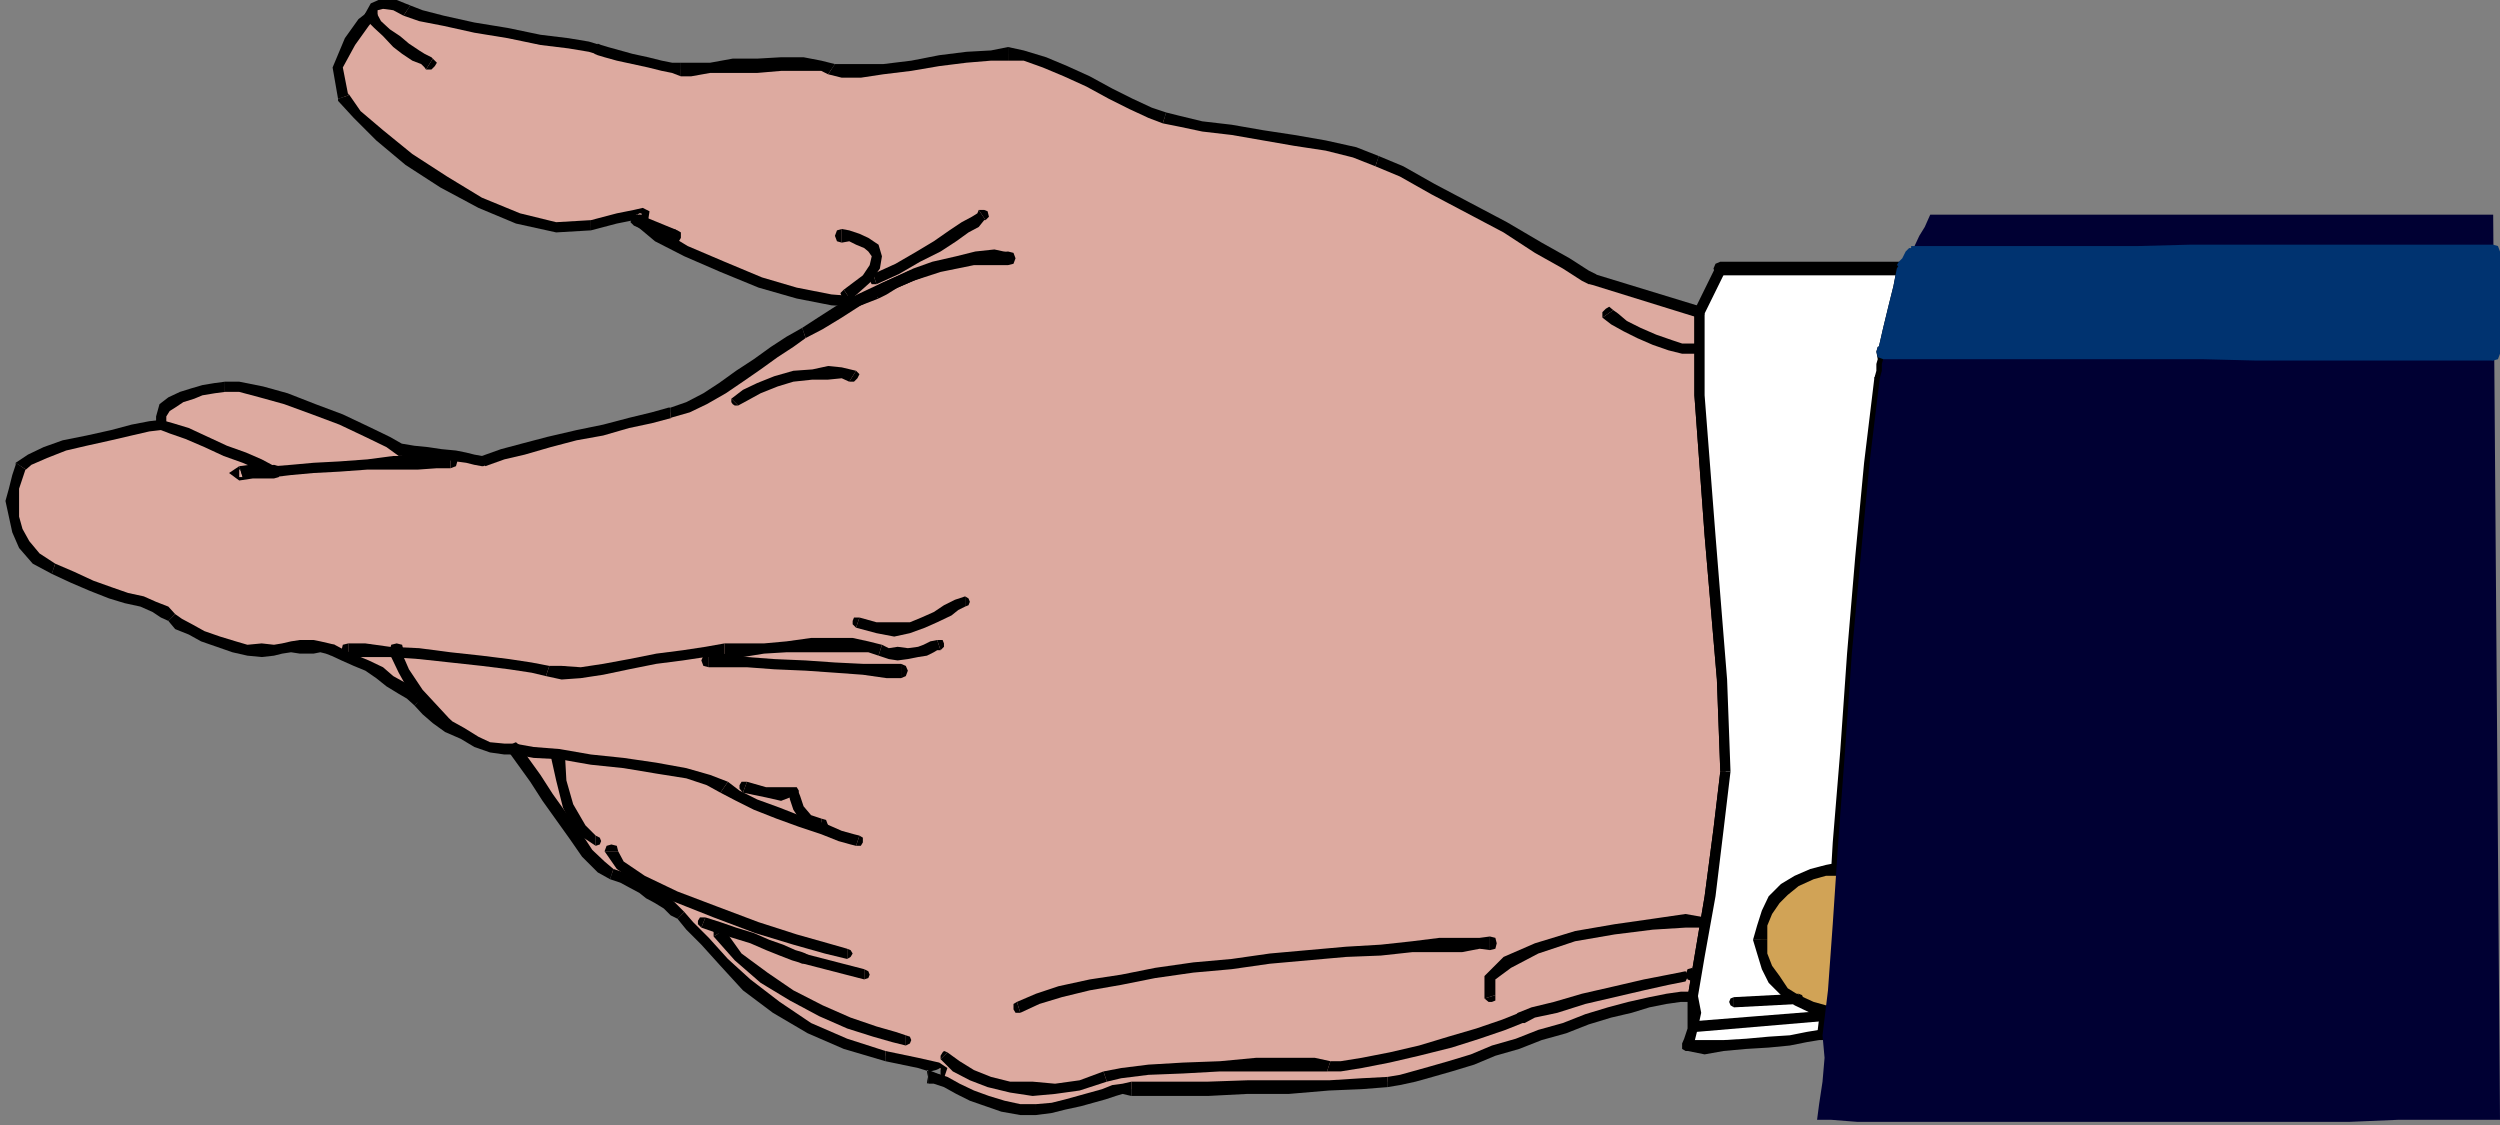 <?xml version="1.0" encoding="UTF-8" standalone="no"?>
<svg
   xmlns:ooo="http://xml.openoffice.org/svg/export"
   xmlns:dc="http://purl.org/dc/elements/1.1/"
   xmlns:cc="http://creativecommons.org/ns#"
   xmlns:rdf="http://www.w3.org/1999/02/22-rdf-syntax-ns#"
   xmlns:svg="http://www.w3.org/2000/svg"
   xmlns="http://www.w3.org/2000/svg"
   xmlns:sodipodi="http://sodipodi.sourceforge.net/DTD/sodipodi-0.dtd"
   xmlns:inkscape="http://www.inkscape.org/namespaces/inkscape"
   version="1.2"
   width="36.68mm"
   height="16.51mm"
   viewBox="0 0 3668 1651"
   preserveAspectRatio="xMidYMid"
   xml:space="preserve"
   id="svg351"
   sodipodi:docname="handrcve.svg"
   style="fill-rule:evenodd;stroke-width:28.222;stroke-linejoin:round"
   inkscape:version="0.92.5 (2060ec1f9f, 2020-04-08)"><rect x="0" y="0" width="3668" height="1651" fill="#808080" stroke="none"/><sodipodi:namedview
   pagecolor="#ffffff"
   bordercolor="#666666"
   borderopacity="1"
   objecttolerance="10"
   gridtolerance="10"
   guidetolerance="10"
   inkscape:pageopacity="0"
   inkscape:pageshadow="2"
   inkscape:window-width="664"
   inkscape:window-height="487"
   id="namedview353"
   showgrid="false"
   inkscape:zoom="0.2102413"
   inkscape:cx="69.316536"
   inkscape:cy="31.181101"
   inkscape:window-x="0"
   inkscape:window-y="0"
   inkscape:window-maximized="0"
   inkscape:current-layer="svg351" />
 <defs
   class="ClipPathGroup"
   id="defs8">
  <clipPath
   id="presentation_clip_path"
   clipPathUnits="userSpaceOnUse">
   <rect
   x="0"
   y="0"
   width="21000"
   height="29700"
   id="rect2" />
  </clipPath>
  <clipPath
   id="presentation_clip_path_shrink"
   clipPathUnits="userSpaceOnUse">
   <rect
   x="21"
   y="29"
   width="20958"
   height="29641"
   id="rect5" />
  </clipPath>
 </defs>
 <defs
   class="TextShapeIndex"
   id="defs12">
  <g
   ooo:slide="id1"
   ooo:id-list="id3"
   id="g10" />
 </defs>
 <defs
   class="EmbeddedBulletChars"
   id="defs44">
  <g
   id="bullet-char-template-57356"
   transform="matrix(4.8828125e-4,0,0,-4.8828125e-4,0,0)">
   <path
   d="M 580,1141 1163,571 580,0 -4,571 Z"
   id="path14"
   inkscape:connector-curvature="0" />
  </g>
  <g
   id="bullet-char-template-57354"
   transform="matrix(4.8828125e-4,0,0,-4.8828125e-4,0,0)">
   <path
   d="M 8,1128 H 1137 V 0 H 8 Z"
   id="path17"
   inkscape:connector-curvature="0" />
  </g>
  <g
   id="bullet-char-template-10146"
   transform="matrix(4.8828125e-4,0,0,-4.8828125e-4,0,0)">
   <path
   d="M 174,0 602,739 174,1481 1456,739 Z M 1358,739 309,1346 659,739 Z"
   id="path20"
   inkscape:connector-curvature="0" />
  </g>
  <g
   id="bullet-char-template-10132"
   transform="matrix(4.8828125e-4,0,0,-4.8828125e-4,0,0)">
   <path
   d="M 2015,739 1276,0 H 717 l 543,543 H 174 v 393 h 1086 l -543,545 h 557 z"
   id="path23"
   inkscape:connector-curvature="0" />
  </g>
  <g
   id="bullet-char-template-10007"
   transform="matrix(4.8828125e-4,0,0,-4.8828125e-4,0,0)">
   <path
   d="m 0,-2 c -7,16 -16,29 -25,39 l 381,530 c -94,256 -141,385 -141,387 0,25 13,38 40,38 9,0 21,-2 34,-5 21,4 42,12 65,25 l 27,-13 111,-251 280,301 64,-25 24,25 c 21,-10 41,-24 62,-43 C 886,937 835,863 770,784 769,783 710,716 594,584 L 774,223 c 0,-27 -21,-55 -63,-84 l 16,-20 C 717,90 699,76 672,76 641,76 570,178 457,381 L 164,-76 c -22,-34 -53,-51 -92,-51 -42,0 -63,17 -64,51 -7,9 -10,24 -10,44 0,9 1,19 2,30 z"
   id="path26"
   inkscape:connector-curvature="0" />
  </g>
  <g
   id="bullet-char-template-10004"
   transform="matrix(4.8828125e-4,0,0,-4.8828125e-4,0,0)">
   <path
   d="M 285,-33 C 182,-33 111,30 74,156 52,228 41,333 41,471 c 0,78 14,145 41,201 34,71 87,106 158,106 53,0 88,-31 106,-94 l 23,-176 c 8,-64 28,-97 59,-98 l 735,706 c 11,11 33,17 66,17 42,0 63,-15 63,-46 V 965 c 0,-36 -10,-64 -30,-84 L 442,47 C 390,-6 338,-33 285,-33 Z"
   id="path29"
   inkscape:connector-curvature="0" />
  </g>
  <g
   id="bullet-char-template-9679"
   transform="matrix(4.8828125e-4,0,0,-4.8828125e-4,0,0)">
   <path
   d="M 813,0 C 632,0 489,54 383,161 276,268 223,411 223,592 c 0,181 53,324 160,431 106,107 249,161 430,161 179,0 323,-54 432,-161 108,-107 162,-251 162,-431 0,-180 -54,-324 -162,-431 C 1136,54 992,0 813,0 Z"
   id="path32"
   inkscape:connector-curvature="0" />
  </g>
  <g
   id="bullet-char-template-8226"
   transform="matrix(4.8828125e-4,0,0,-4.8828125e-4,0,0)">
   <path
   d="m 346,457 c -73,0 -137,26 -191,78 -54,51 -81,114 -81,188 0,73 27,136 81,188 54,52 118,78 191,78 73,0 134,-26 185,-79 51,-51 77,-114 77,-187 0,-75 -25,-137 -76,-188 -50,-52 -112,-78 -186,-78 z"
   id="path35"
   inkscape:connector-curvature="0" />
  </g>
  <g
   id="bullet-char-template-8211"
   transform="matrix(4.8828125e-4,0,0,-4.8828125e-4,0,0)">
   <path
   d="M -4,459 H 1135 V 606 H -4 Z"
   id="path38"
   inkscape:connector-curvature="0" />
  </g>
  <g
   id="bullet-char-template-61548"
   transform="matrix(4.8828125e-4,0,0,-4.8828125e-4,0,0)">
   <path
   d="m 173,740 c 0,163 58,303 173,419 116,115 255,173 419,173 163,0 302,-58 418,-173 116,-116 174,-256 174,-419 0,-163 -58,-303 -174,-418 C 1067,206 928,148 765,148 601,148 462,206 346,322 231,437 173,577 173,740 Z"
   id="path41"
   inkscape:connector-curvature="0" />
  </g>
 </defs>
 <g
   id="g49"
   transform="translate(-8666,-14024)">
  <g
   id="id2"
   class="Master_Slide">
   <g
   id="bg-id2"
   class="Background" />
   <g
   id="bo-id2"
   class="BackgroundObjects" />
  </g>
 </g>
 <g
   class="SlideGroup"
   id="g349"
   transform="translate(-8666,-14024)">
  <g
   id="g347">
   <g
   id="container-id1">
    <g
   id="id1"
   class="Slide"
   clip-path="url(#presentation_clip_path)">
     <g
   class="Page"
   id="g343">
      <g
   class="Graphic"
   id="g341">
       <g
   id="id3">
        <rect
   class="BoundingBox"
   x="8666"
   y="14024"
   width="3668"
   height="1651"
   id="rect51"
   style="fill:none;stroke:none" />
        <defs
   id="defs56">
         <clipPath
   id="clip_path_1"
   clipPathUnits="userSpaceOnUse">
          <path
   d="m 8666,14024 h 3667 v 1650 H 8666 Z"
   id="path53"
   inkscape:connector-curvature="0" />
         </clipPath>
        </defs>
        <g
   clip-path="url(#clip_path_1)"
   id="g338">
         <path
   d="m 11149,15487 h -17 l -21,2 -25,5 -28,8 -31,8 -33,10 -33,13 -35,10 -33,12 -36,11 -30,12 -33,11 -28,7 -26,8 -20,5 -18,2 -38,3 -48,2 -59,3 h -61 l -58,3 h -51 -38 -23 -13 l -13,2 -15,5 -18,5 -17,5 -21,5 -20,6 -23,2 h -23 l -25,-5 -23,-8 -23,-7 -20,-10 -18,-11 -15,-5 -11,-2 h -2 5 l 10,-3 8,-2 2,-3 -10,-5 -28,-8 -48,-10 -59,-18 -53,-22 -48,-31 -43,-33 -33,-33 -28,-31 -23,-23 -13,-15 -10,-7 -10,-11 -13,-7 -13,-8 -12,-8 -16,-7 -12,-8 -16,-5 -15,-10 -20,-20 -18,-26 -20,-28 -21,-28 -18,-28 -17,-25 -13,-18 h -15 l -21,-3 -20,-7 -20,-13 -21,-10 -17,-13 -16,-13 -12,-10 -11,-10 -12,-10 -18,-10 -15,-13 -18,-10 -18,-8 -18,-7 -15,-8 -8,-3 -10,-2 h -10 -10 -10 -13 l -13,2 -12,3 h -18 -21 l -20,-5 -23,-8 -23,-7 -17,-11 -18,-7 -10,-10 -11,-8 -15,-8 -18,-7 -22,-5 -23,-8 -28,-10 -28,-13 -28,-13 -26,-15 -17,-20 -11,-21 -5,-20 -2,-23 2,-18 5,-17 6,-16 12,-10 23,-10 28,-10 33,-8 36,-7 30,-8 26,-5 17,-3 v -12 l 5,-13 11,-8 15,-7 15,-6 15,-5 18,-2 15,-3 h 21 l 33,8 35,10 41,15 41,16 38,17 30,16 21,12 h 18 l 20,3 20,3 21,2 15,3 12,2 11,3 h 2 l 28,-10 31,-8 38,-10 40,-10 39,-8 38,-10 33,-8 28,-8 25,-7 26,-13 25,-15 25,-18 26,-18 25,-18 23,-15 20,-13 23,-12 28,-18 31,-18 35,-18 41,-18 43,-12 49,-10 50,-3 -20,-3 h -28 l -28,8 -33,8 -28,10 -28,13 -18,10 -12,7 -26,11 -38,-3 -51,-10 -53,-15 -56,-23 -53,-23 -41,-23 -31,-23 56,23 h -5 l -10,-3 -18,-7 -23,-13 h 3 l 5,-2 3,-3 2,-3 h -5 -13 l -25,6 -38,10 -51,2 -56,-12 -56,-23 -53,-31 -51,-33 -43,-36 -33,-30 -21,-26 -7,-43 17,-38 21,-28 10,-10 5,-13 13,-5 18,3 17,7 21,8 33,8 45,10 49,7 48,11 41,5 30,5 10,2 6,3 10,2 17,5 21,5 23,6 20,5 15,2 13,3 h 15 l 28,-3 33,-2 h 36 l 35,-3 h 33 l 26,3 15,5 15,2 h 28 l 33,-2 41,-5 41,-8 40,-5 36,-3 25,-2 23,2 31,11 30,12 33,16 33,17 31,16 28,12 20,8 23,5 33,8 43,5 46,7 46,8 46,8 43,10 33,13 35,15 46,25 54,28 53,28 48,31 41,23 28,17 10,6 158,48 v 122 l 15,206 18,211 5,135 -10,84 -13,99 -15,89 z"
   id="path58"
   inkscape:connector-curvature="0"
   style="fill:#ddaaa0;stroke:none" />
         <path
   d="m 10702,15619 v 0 l 18,-3 23,-5 25,-7 28,-8 33,-10 31,-13 35,-10 33,-13 36,-10 33,-13 33,-10 30,-7 26,-8 25,-5 21,-3 h 17 v -15 h -17 l -21,3 -25,5 -31,7 -30,8 -33,10 -33,13 -36,10 -33,13 -35,10 -31,13 -33,10 -28,8 -25,7 -18,5 -18,3 v 0 z"
   id="path60"
   inkscape:connector-curvature="0"
   style="fill:#000000;stroke:none" />
         <path
   d="m 10326,15632 v 0 h 23 38 51 l 58,-3 h 61 l 59,-5 48,-2 38,-3 v -15 l -38,2 -48,3 h -59 -61 l -58,2 h -51 -38 -23 v 0 z"
   id="path62"
   inkscape:connector-curvature="0"
   style="fill:#000000;stroke:none" />
         <path
   d="m 10186,15660 v 0 l 23,-3 20,-5 23,-5 18,-5 18,-5 15,-5 10,-3 13,3 v -21 l -13,3 -15,2 -15,6 -18,5 -18,5 -18,5 -20,5 -23,2 v 0 z"
   id="path64"
   inkscape:connector-curvature="0"
   style="fill:#000000;stroke:none" />
         <path
   d="m 10028,15614 v 0 h 8 l 15,5 18,10 20,10 23,8 23,8 28,5 h 23 v -16 h -23 l -23,-5 -23,-7 -22,-8 -21,-10 -18,-10 -15,-5 -13,-5 v 0 z"
   id="path66"
   inkscape:connector-curvature="0"
   style="fill:#000000;stroke:none" />
         <path
   d="m 9965,15581 v 0 l 48,10 26,8 7,2 v -10 l -7,3 -8,2 -5,-2 2,20 v -20 l -2,20 5,-3 13,-2 7,-3 5,-15 -12,-8 -31,-7 -48,-10 v 0 z"
   id="path68"
   inkscape:connector-curvature="0"
   style="fill:#000000;stroke:none" />
         <path
   d="m 9660,15372 v 0 l 13,16 22,22 28,31 33,36 44,33 51,30 53,23 61,18 v -15 l -56,-18 -53,-23 -46,-31 -43,-33 -33,-30 -28,-31 -23,-23 -13,-15 v 0 z"
   id="path70"
   inkscape:connector-curvature="0"
   style="fill:#000000;stroke:none" />
         <path
   d="m 9561,15314 v 0 l 15,5 13,7 15,8 10,8 13,7 13,8 10,10 10,5 10,-10 -10,-10 -10,-10 -13,-8 -13,-8 -15,-7 -15,-8 -13,-7 -15,-5 v 0 z"
   id="path72"
   inkscape:connector-curvature="0"
   style="fill:#000000;stroke:none" />
         <path
   d="m 9423,15131 -10,-3 13,18 18,25 18,28 20,28 20,28 18,26 23,23 18,10 5,-15 -13,-11 -18,-17 -17,-26 -21,-28 -20,-28 -18,-28 -18,-25 -12,-18 -11,-3 11,3 -6,-5 -5,2 -5,5 v 8 z"
   id="path74"
   inkscape:connector-curvature="0"
   style="fill:#000000;stroke:none" />
         <path
   d="m 9274,15059 v 0 l 12,13 15,13 18,13 23,10 20,12 23,8 21,3 h 17 l -5,-16 h -12 l -21,-2 -17,-8 -21,-13 -18,-10 -17,-12 -16,-13 -12,-8 v 0 z"
   id="path76"
   inkscape:connector-curvature="0"
   style="fill:#000000;stroke:none" />
         <path
   d="m 9152,14986 v 0 l 15,7 18,8 17,7 16,11 15,12 18,11 12,7 11,10 10,-10 -10,-10 -13,-13 -18,-10 -15,-13 -21,-10 -17,-7 -18,-8 -15,-8 v 0 0 h -8 l -3,5 v 6 z"
   id="path78"
   inkscape:connector-curvature="0"
   style="fill:#000000;stroke:none" />
         <path
   d="m 9068,14986 v 0 l 12,-3 13,-2 13,2 h 10 10 l 10,-2 8,2 8,3 5,-16 -8,-2 -13,-3 -10,-2 h -10 -10 l -13,2 -13,3 -12,2 v 0 z"
   id="path80"
   inkscape:connector-curvature="0"
   style="fill:#000000;stroke:none" />
         <path
   d="m 8913,14935 v 0 l 10,12 20,8 18,10 23,8 23,8 22,5 21,2 18,-2 v -16 l -18,-2 -21,2 -17,-5 -23,-7 -23,-8 -18,-10 -15,-8 -10,-7 v 0 z"
   id="path82"
   inkscape:connector-curvature="0"
   style="fill:#000000;stroke:none" />
         <path
   d="m 8742,14866 v 0 l 28,13 28,12 28,11 23,7 23,5 18,8 12,8 11,5 10,-10 -10,-11 -18,-7 -18,-8 -23,-5 -23,-8 -28,-10 -28,-13 -28,-12 v 0 z"
   id="path84"
   inkscape:connector-curvature="0"
   style="fill:#000000;stroke:none" />
         <path
   d="m 8689,14703 v 3 l -5,15 -5,20 -5,18 5,23 5,23 10,23 20,23 28,15 5,-15 -23,-15 -15,-18 -10,-18 -5,-18 v -23 -18 l 5,-15 5,-15 v 2 z"
   id="path86"
   inkscape:connector-curvature="0"
   style="fill:#000000;stroke:none" />
         <path
   d="m 8895,14647 7,-7 -17,2 -26,5 -30,8 -36,8 -35,7 -28,10 -23,11 -18,12 15,10 8,-7 23,-10 28,-11 30,-7 36,-8 30,-7 26,-6 17,-2 8,-8 -8,8 5,-3 3,-5 -3,-5 -5,-2 z"
   id="path88"
   inkscape:connector-curvature="0"
   style="fill:#000000;stroke:none" />
         <path
   d="m 8996,14584 v 0 l -15,2 -18,3 -17,5 -16,5 -17,8 -13,10 -5,18 v 12 h 15 v -12 l 5,-8 8,-5 12,-8 16,-5 12,-5 18,-3 15,-2 v 0 z"
   id="path90"
   inkscape:connector-curvature="0"
   style="fill:#000000;stroke:none" />
         <path
   d="m 9256,14675 5,3 -23,-13 -31,-15 -38,-18 -40,-15 -41,-16 -36,-10 -35,-7 h -21 v 15 h 21 l 30,8 36,10 41,15 40,15 38,18 31,15 18,13 5,3 -5,-3 h 7 l 5,-5 3,-5 -5,-5 z"
   id="path92"
   inkscape:connector-curvature="0"
   style="fill:#000000;stroke:none" />
         <path
   d="m 9373,14693 h 2 -2 l -11,-2 -12,-3 -15,-3 -21,-2 -20,-3 -20,-2 -18,-3 v 21 l 18,-3 20,3 20,2 21,3 15,2 12,3 11,2 h 2 3 -3 l 5,-2 3,-5 -3,-5 -5,-3 z"
   id="path94"
   inkscape:connector-curvature="0"
   style="fill:#000000;stroke:none" />
         <path
   d="m 9650,14622 h -3 l -25,7 -33,8 -38,10 -39,8 -43,10 -38,10 -30,8 -28,10 5,15 28,-10 30,-7 38,-11 38,-10 39,-7 38,-11 33,-7 30,-8 h -2 z"
   id="path96"
   inkscape:connector-curvature="0"
   style="fill:#000000;stroke:none" />
         <path
   d="m 9843,14505 v 0 l -23,13 -23,15 -25,18 -26,17 -25,18 -23,15 -25,13 -23,8 v 15 l 28,-8 25,-12 28,-16 25,-17 26,-18 25,-18 23,-15 18,-13 v 0 z"
   id="path98"
   inkscape:connector-curvature="0"
   style="fill:#000000;stroke:none" />
         <path
   d="m 10143,14411 2,-18 -50,5 -49,10 -45,13 -41,18 -36,17 -33,18 -28,18 -20,13 5,15 25,-13 28,-17 28,-18 36,-18 41,-18 40,-13 49,-10 h 50 l 3,-18 -3,18 8,-2 3,-8 -3,-8 -8,-2 z"
   id="path100"
   inkscape:connector-curvature="0"
   style="fill:#000000;stroke:none" />
         <path
   d="m 9955,14462 v 0 l 12,-6 16,-10 28,-12 28,-11 30,-7 28,-8 28,3 h 18 l 5,-16 -23,-5 -28,3 -28,7 -35,8 -28,10 -28,13 -21,10 -12,10 v 0 z"
   id="path102"
   inkscape:connector-curvature="0"
   style="fill:#000000;stroke:none" />
         <path
   d="m 9604,14339 -8,13 31,26 43,22 53,23 56,23 56,16 51,10 38,2 31,-12 -10,-11 -21,8 -38,-3 -51,-10 -51,-15 -55,-23 -54,-23 -38,-23 -30,-20 -8,13 8,-13 -6,-3 -2,3 -3,5 v 5 z"
   id="path104"
   inkscape:connector-curvature="0"
   style="fill:#000000;stroke:none" />
         <path
   d="m 9657,14380 3,-18 -56,-23 -5,16 56,23 2,-18 -2,18 h 7 l 3,-5 v -8 l -5,-3 z"
   id="path106"
   inkscape:connector-curvature="0"
   style="fill:#000000;stroke:none" />
         <path
   d="m 9599,14339 -3,16 26,12 18,8 12,3 5,2 v -20 l -5,2 -7,-2 -18,-8 -20,-13 -3,16 3,-16 h -8 l -5,3 -3,8 5,5 z"
   id="path108"
   inkscape:connector-curvature="0"
   style="fill:#000000;stroke:none" />
         <path
   d="m 9533,14362 v 0 l 38,-10 25,-5 13,3 v -5 l -2,-8 h -3 l -3,2 h -2 l 5,16 h 3 l 7,-3 3,-5 2,-13 -10,-5 -13,3 -25,5 -38,10 v 0 z"
   id="path110"
   inkscape:connector-curvature="0"
   style="fill:#000000;stroke:none" />
         <path
   d="m 9162,14169 v 3 l 23,25 33,33 43,36 51,33 56,30 55,23 59,13 51,-3 v -15 l -51,3 -53,-13 -56,-23 -51,-31 -51,-33 -43,-35 -33,-28 -18,-26 v 3 z"
   id="path112"
   inkscape:connector-curvature="0"
   style="fill:#000000;stroke:none" />
         <path
   d="m 9200,14047 5,-5 -13,10 -20,28 -18,43 8,46 15,-5 -8,-41 18,-33 20,-28 8,-10 5,-5 -5,5 3,-5 -3,-5 -5,-3 -5,3 z"
   id="path114"
   inkscape:connector-curvature="0"
   style="fill:#000000;stroke:none" />
         <path
   d="m 9268,14032 v 0 l -20,-8 -20,-3 -18,8 -10,18 h 20 v -8 l 8,-2 15,2 15,8 v 0 z"
   id="path116"
   inkscape:connector-curvature="0"
   style="fill:#000000;stroke:none" />
         <path
   d="m 9543,14088 h -3 l -10,-3 -30,-5 -41,-5 -48,-10 -49,-8 -45,-10 -31,-8 -18,-7 -10,15 23,8 36,7 45,10 49,8 48,10 41,5 30,5 10,3 h -2 2 l 6,-3 2,-5 -2,-5 -6,-2 z"
   id="path118"
   inkscape:connector-curvature="0"
   style="fill:#000000;stroke:none" />
         <path
   d="m 9665,14116 v 0 h -13 l -15,-3 -20,-5 -23,-5 -18,-5 -18,-5 -10,-3 -5,-2 -5,15 5,2 10,3 18,5 23,5 23,5 20,5 15,3 13,5 v 0 z"
   id="path120"
   inkscape:connector-curvature="0"
   style="fill:#000000;stroke:none" />
         <path
   d="m 9891,14118 v 0 l -20,-5 -26,-5 h -33 l -35,2 h -36 l -33,6 h -28 -15 v 20 h 15 l 28,-5 h 33 36 l 35,-3 h 33 26 l 10,5 v 0 z"
   id="path122"
   inkscape:connector-curvature="0"
   style="fill:#000000;stroke:none" />
         <path
   d="m 10145,14093 v 0 l -25,5 -36,2 -40,5 -41,8 -41,5 h -33 -28 -10 l -10,15 20,5 h 28 l 33,-5 41,-5 41,-7 40,-5 36,-3 h 25 v 0 z"
   id="path124"
   inkscape:connector-curvature="0"
   style="fill:#000000;stroke:none" />
         <path
   d="m 10377,14189 v 0 l -21,-7 -28,-13 -30,-15 -33,-18 -33,-15 -31,-13 -33,-10 -23,-5 v 20 h 23 l 28,10 31,13 33,15 33,18 30,15 28,13 21,8 v 0 z"
   id="path126"
   inkscape:connector-curvature="0"
   style="fill:#000000;stroke:none" />
         <path
   d="m 10689,14253 v 0 l -33,-13 -45,-10 -46,-8 -46,-7 -46,-8 -43,-5 -33,-8 -20,-5 -5,16 25,5 33,7 43,5 46,8 46,8 46,7 40,10 33,13 v 0 z"
   id="path128"
   inkscape:connector-curvature="0"
   style="fill:#000000;stroke:none" />
         <path
   d="m 11005,14426 h 2 l -10,-5 -28,-18 -41,-23 -51,-30 -53,-28 -53,-28 -46,-26 -36,-15 -5,15 36,15 46,26 53,28 53,28 46,30 41,23 28,18 10,5 h 2 -2 8 l 5,-5 2,-5 -5,-5 z"
   id="path130"
   inkscape:connector-curvature="0"
   style="fill:#000000;stroke:none" />
         <path
   d="m 11167,14484 -5,-10 -157,-48 -6,15 158,49 -5,-11 5,11 h 8 l 2,-6 v -7 l -5,-3 z"
   id="path132"
   inkscape:connector-curvature="0"
   style="fill:#000000;stroke:none" />
         <path
   d="m 11205,15156 v 0 l -5,-135 -17,-211 -16,-206 v -120 l -15,-5 v 125 l 15,206 18,211 5,135 v 0 z"
   id="path134"
   inkscape:connector-curvature="0"
   style="fill:#000000;stroke:none" />
         <path
   d="m 11149,15494 8,-7 10,-59 16,-89 12,-99 10,-84 h -15 l -10,84 -13,99 -15,89 -10,59 7,-8 -7,8 2,5 5,2 6,-2 2,-5 z"
   id="path136"
   inkscape:connector-curvature="0"
   style="fill:#000000;stroke:none" />
         <path
   d="m 9218,14042 -5,-5 -6,2 -5,5 v 8 z"
   id="path138"
   inkscape:connector-curvature="0"
   style="fill:#000000;stroke:none" />
         <path
   d="m 9301,14110 -2,-2 -10,-5 -8,-5 -15,-10 -13,-11 -15,-10 -13,-12 -7,-13 -16,10 13,13 13,12 15,16 13,10 15,10 13,5 5,5 2,3 z"
   id="path140"
   inkscape:connector-curvature="0"
   style="fill:#000000;stroke:none" />
         <path
   d="m 9291,14126 h 8 l 5,-5 3,-5 -6,-6 z"
   id="path142"
   inkscape:connector-curvature="0"
   style="fill:#000000;stroke:none" />
         <path
   d="m 9421,15115 -5,3 -3,5 3,5 5,3 z"
   id="path144"
   inkscape:connector-curvature="0"
   style="fill:#000000;stroke:none" />
         <path
   d="m 9734,15171 v 0 l -26,-10 -35,-10 -44,-8 -48,-7 -48,-5 -46,-8 -38,-3 -28,-5 v 16 l 28,5 38,2 46,8 48,5 48,8 44,7 30,10 20,11 v 0 z"
   id="path146"
   inkscape:connector-curvature="0"
   style="fill:#000000;stroke:none" />
         <path
   d="m 9927,15250 -8,-2 -18,-5 -25,-11 -33,-10 -33,-13 -33,-12 -26,-13 -17,-13 -11,16 23,12 26,13 33,13 33,12 33,11 25,10 18,5 8,2 z"
   id="path148"
   inkscape:connector-curvature="0"
   style="fill:#000000;stroke:none" />
         <path
   d="m 9922,15265 h 7 l 3,-5 v -7 l -5,-3 z"
   id="path150"
   inkscape:connector-curvature="0"
   style="fill:#000000;stroke:none" />
         <path
   d="m 9701,15370 h -8 l -3,5 v 5 l 5,5 z"
   id="path152"
   inkscape:connector-curvature="0"
   style="fill:#000000;stroke:none" />
         <path
   d="m 9845,15423 h 3 l -5,-2 -10,-3 -18,-8 -20,-7 -23,-10 -26,-8 -23,-8 -22,-7 -6,15 23,8 23,7 26,8 23,10 20,8 18,7 10,3 5,2 h 2 -2 8 l 2,-5 v -7 l -5,-3 z"
   id="path154"
   inkscape:connector-curvature="0"
   style="fill:#000000;stroke:none" />
         <path
   d="m 9934,15454 v -8 l -89,-23 v 15 l 89,23 z"
   id="path156"
   inkscape:connector-curvature="0"
   style="fill:#000000;stroke:none" />
         <path
   d="m 9934,15461 6,-2 2,-5 -2,-5 -6,-3 z"
   id="path158"
   inkscape:connector-curvature="0"
   style="fill:#000000;stroke:none" />
         <path
   d="m 9927,14930 h -8 l -2,5 v 5 l 5,5 z"
   id="path160"
   inkscape:connector-curvature="0"
   style="fill:#000000;stroke:none" />
         <path
   d="m 10082,14899 -15,5 -16,8 -15,10 -18,8 -17,7 h -23 -26 l -25,-7 -5,15 30,8 26,5 23,-5 22,-8 18,-8 21,-10 10,-8 10,-5 z"
   id="path162"
   inkscape:connector-curvature="0"
   style="fill:#000000;stroke:none" />
         <path
   d="m 10082,14914 5,-2 2,-5 -2,-5 -5,-3 z"
   id="path164"
   inkscape:connector-curvature="0"
   style="fill:#000000;stroke:none" />
         <path
   d="m 11149,15444 -7,2 -3,8 3,7 7,3 z"
   id="path166"
   inkscape:connector-curvature="0"
   style="fill:#000000;stroke:none" />
         <path
   d="m 10900,15525 h 3 l 15,-8 33,-7 41,-13 43,-10 43,-10 36,-8 25,-5 10,-20 v 20 l -10,-15 -25,5 -36,7 -43,10 -48,11 -41,12 -33,8 -20,8 h 2 -2 l -5,5 2,5 5,5 h 8 z"
   id="path168"
   inkscape:connector-curvature="0"
   style="fill:#000000;stroke:none" />
         <path
   d="m 10613,15596 h 3 17 l 31,-5 41,-8 43,-10 48,-12 41,-13 38,-13 25,-10 -5,-15 -25,10 -38,13 -41,12 -43,13 -43,10 -41,8 -31,5 h -17 2 z"
   id="path170"
   inkscape:connector-curvature="0"
   style="fill:#000000;stroke:none" />
         <path
   d="m 10290,15611 v 0 l 21,-5 40,-5 51,-2 54,-3 h 53 48 38 18 l 5,-15 -23,-5 h -38 -48 l -53,5 -54,2 -51,3 -40,5 -26,5 v 0 z"
   id="path172"
   inkscape:connector-curvature="0"
   style="fill:#000000;stroke:none" />
         <path
   d="m 10046,15578 18,18 25,13 26,10 33,8 33,5 33,-3 36,-5 40,-13 -5,-15 -35,13 -36,5 -33,-3 h -33 l -28,-7 -25,-10 -21,-13 -18,-13 z"
   id="path174"
   inkscape:connector-curvature="0"
   style="fill:#000000;stroke:none" />
         <path
   d="m 10056,15568 -5,-2 -2,2 -3,5 v 5 z"
   id="path176"
   inkscape:connector-curvature="0"
   style="fill:#000000;stroke:none" />
         <path
   d="m 10852,15418 8,-2 2,-8 -2,-8 -8,-2 z"
   id="path178"
   inkscape:connector-curvature="0"
   style="fill:#000000;stroke:none" />
         <path
   d="m 10163,15510 28,-13 33,-10 41,-10 46,-8 50,-10 56,-8 56,-5 56,-8 56,-5 56,-5 51,-2 46,-5 h 40 33 l 26,-5 15,2 v -20 l -15,2 h -26 -33 l -40,5 -46,5 -51,3 -56,5 -56,5 -56,8 -56,5 -56,8 -50,10 -46,7 -46,10 -33,11 -28,12 z"
   id="path180"
   inkscape:connector-curvature="0"
   style="fill:#000000;stroke:none" />
         <path
   d="m 10158,15494 -5,3 v 8 l 3,5 h 7 z"
   id="path182"
   inkscape:connector-curvature="0"
   style="fill:#000000;stroke:none" />
         <path
   d="m 9762,15171 h -8 l -3,5 v 5 l 5,6 z"
   id="path184"
   inkscape:connector-curvature="0"
   style="fill:#000000;stroke:none" />
         <path
   d="m 9838,15187 -10,-8 h -3 -13 -22 l -28,-8 -6,16 34,7 22,5 13,-5 h 8 l -10,-7 10,7 5,-5 v -5 l -3,-5 h -7 z"
   id="path186"
   inkscape:connector-curvature="0"
   style="fill:#000000;stroke:none" />
         <path
   d="m 9871,15225 -15,-5 -11,-13 -5,-15 -2,-5 h -15 l 2,10 5,15 15,23 26,10 z"
   id="path188"
   inkscape:connector-curvature="0"
   style="fill:#000000;stroke:none" />
         <path
   d="m 9871,15245 7,-2 3,-8 -3,-8 -7,-2 z"
   id="path190"
   inkscape:connector-curvature="0"
   style="fill:#000000;stroke:none" />
         <path
   d="m 8902,14640 -5,2 -2,5 2,5 5,3 z"
   id="path192"
   inkscape:connector-curvature="0"
   style="fill:#000000;stroke:none" />
         <path
   d="m 9068,14708 h 2 l -5,-2 -15,-8 -23,-10 -28,-10 -28,-13 -28,-13 -23,-7 -18,-5 v 15 l 13,5 23,8 28,12 28,13 28,10 23,10 15,8 5,3 h 3 -3 8 l 2,-6 v -7 l -5,-3 z"
   id="path194"
   inkscape:connector-curvature="0"
   style="fill:#000000;stroke:none" />
         <path
   d="m 9327,14691 h -20 l -28,2 h -36 l -38,5 -41,3 -38,2 -33,3 -25,2 v 16 l 25,-3 33,-3 38,-2 41,-3 h 38 36 l 28,-2 h 20 z"
   id="path196"
   inkscape:connector-curvature="0"
   style="fill:#000000;stroke:none" />
         <path
   d="m 9327,14711 8,-3 2,-7 -2,-8 -8,-2 z"
   id="path198"
   inkscape:connector-curvature="0"
   style="fill:#000000;stroke:none" />
         <path
   d="m 9177,14968 -8,2 -2,8 2,8 8,2 z"
   id="path200"
   inkscape:connector-curvature="0"
   style="fill:#000000;stroke:none" />
         <path
   d="m 9472,15001 v 0 l -26,-5 -33,-5 -40,-5 -46,-5 -46,-6 -43,-2 -36,-5 h -25 v 20 h 25 36 l 43,3 46,5 46,5 40,5 33,5 21,5 v 0 z"
   id="path202"
   inkscape:connector-curvature="0"
   style="fill:#000000;stroke:none" />
         <path
   d="m 9729,14968 v 0 l -28,5 -33,5 -39,5 -40,8 -38,7 -33,5 -28,-2 h -18 l -5,15 23,5 28,-2 33,-5 38,-8 40,-8 39,-5 33,-5 h 28 v 0 z"
   id="path204"
   inkscape:connector-curvature="0"
   style="fill:#000000;stroke:none" />
         <path
   d="m 9960,14970 v 0 l -20,-5 -23,-5 h -31 -30 l -36,5 -33,3 h -31 -27 v 20 h 27 l 31,-5 33,-2 h 36 30 31 23 l 15,5 v 0 z"
   id="path206"
   inkscape:connector-curvature="0"
   style="fill:#000000;stroke:none" />
         <path
   d="m 10041,14963 v 0 l -10,2 -10,5 -8,3 -15,2 -15,-2 -13,2 -10,-5 -5,16 15,5 13,2 15,-2 15,-3 13,-2 10,-5 5,-3 h 5 z"
   id="path208"
   inkscape:connector-curvature="0"
   style="fill:#000000;stroke:none" />
         <path
   d="m 10046,14978 5,-5 v -5 l -2,-5 h -8 z"
   id="path210"
   inkscape:connector-curvature="0"
   style="fill:#000000;stroke:none" />
         <path
   d="m 9912,14584 h 7 l 5,-5 3,-6 -5,-5 z"
   id="path212"
   inkscape:connector-curvature="0"
   style="fill:#000000;stroke:none" />
         <path
   d="m 9749,14619 13,-7 20,-11 25,-10 23,-7 28,-3 h 23 l 20,-2 11,5 10,-16 -21,-5 -20,-2 -23,5 -28,2 -28,8 -25,10 -21,10 -17,13 z"
   id="path214"
   inkscape:connector-curvature="0"
   style="fill:#000000;stroke:none" />
         <path
   d="m 9739,14609 v 5 l 2,3 3,2 h 5 z"
   id="path216"
   inkscape:connector-curvature="0"
   style="fill:#000000;stroke:none" />
         <path
   d="m 11167,15385 5,-3 3,-5 -3,-5 -5,-2 z"
   id="path218"
   inkscape:connector-curvature="0"
   style="fill:#000000;stroke:none" />
         <path
   d="m 10860,15484 v -23 l 23,-17 40,-21 54,-18 58,-10 56,-7 48,-3 h 28 v -15 l -28,-5 -48,7 -56,8 -58,10 -59,18 -46,20 -28,28 v 33 z"
   id="path220"
   inkscape:connector-curvature="0"
   style="fill:#000000;stroke:none" />
         <path
   d="m 10844,15489 6,5 h 5 l 5,-2 v -8 z"
   id="path222"
   inkscape:connector-curvature="0"
   style="fill:#000000;stroke:none" />
         <path
   d="m 10112,14347 5,-5 -2,-8 -5,-2 h -8 z"
   id="path224"
   inkscape:connector-curvature="0"
   style="fill:#000000;stroke:none" />
         <path
   d="m 9952,14441 33,-15 31,-18 30,-15 23,-15 18,-13 15,-8 8,-10 h 2 l -10,-15 -2,5 -8,5 -15,8 -18,12 -23,16 -25,15 -31,18 -33,15 z"
   id="path226"
   inkscape:connector-curvature="0"
   style="fill:#000000;stroke:none" />
         <path
   d="m 9947,14426 -5,2 v 8 l 3,5 h 7 z"
   id="path228"
   inkscape:connector-curvature="0"
   style="fill:#000000;stroke:none" />
         <path
   d="m 9988,15019 7,-3 3,-8 -3,-7 -7,-3 z"
   id="path230"
   inkscape:connector-curvature="0"
   style="fill:#000000;stroke:none" />
         <path
   d="m 9706,15003 h 20 36 l 40,3 46,2 43,3 41,3 35,5 h 21 v -21 h -21 -35 l -41,-2 -43,-3 -46,-2 -40,-3 -36,-5 h -20 z"
   id="path232"
   inkscape:connector-curvature="0"
   style="fill:#000000;stroke:none" />
         <path
   d="m 9706,14983 -8,3 -3,7 3,8 8,2 z"
   id="path234"
   inkscape:connector-curvature="0"
   style="fill:#000000;stroke:none" />
         <path
   d="m 9995,15558 6,-3 2,-5 -2,-5 -6,-2 z"
   id="path236"
   inkscape:connector-curvature="0"
   style="fill:#000000;stroke:none" />
         <path
   d="m 9713,15398 31,35 38,33 43,26 43,23 41,18 38,12 28,8 20,5 v -15 l -15,-5 -28,-8 -38,-13 -41,-18 -43,-22 -38,-26 -38,-28 -25,-35 z"
   id="path238"
   inkscape:connector-curvature="0"
   style="fill:#000000;stroke:none" />
         <path
   d="m 9729,15388 -6,-6 -5,3 -5,5 v 8 z"
   id="path240"
   inkscape:connector-curvature="0"
   style="fill:#000000;stroke:none" />
         <path
   d="m 9909,15431 5,-3 3,-5 -3,-5 -5,-2 z"
   id="path242"
   inkscape:connector-curvature="0"
   style="fill:#000000;stroke:none" />
         <path
   d="m 9553,15273 18,26 36,25 48,23 58,23 61,23 56,17 46,13 33,8 v -15 l -28,-8 -46,-13 -56,-18 -61,-23 -58,-22 -48,-23 -31,-21 -8,-15 z"
   id="path244"
   inkscape:connector-curvature="0"
   style="fill:#000000;stroke:none" />
         <path
   d="m 9573,15273 -2,-8 -8,-2 -7,2 -3,8 z"
   id="path246"
   inkscape:connector-curvature="0"
   style="fill:#000000;stroke:none" />
         <path
   d="m 9258,14978 -2,-8 -8,-2 -8,2 -2,8 z"
   id="path248"
   inkscape:connector-curvature="0"
   style="fill:#000000;stroke:none" />
         <path
   d="m 9324,15077 -38,-41 -20,-30 -10,-23 2,-5 h -20 l 2,10 11,23 20,36 43,45 z"
   id="path250"
   inkscape:connector-curvature="0"
   style="fill:#000000;stroke:none" />
         <path
   d="m 9314,15092 h 8 l 5,-5 2,-5 -5,-5 z"
   id="path252"
   inkscape:connector-curvature="0"
   style="fill:#000000;stroke:none" />
         <path
   d="m 9495,15133 -3,-7 -7,-3 -8,3 -3,7 z"
   id="path254"
   inkscape:connector-curvature="0"
   style="fill:#000000;stroke:none" />
         <path
   d="m 9540,15250 -15,-15 -18,-31 -10,-35 -2,-36 h -21 l 8,36 10,40 18,36 30,20 z"
   id="path256"
   inkscape:connector-curvature="0"
   style="fill:#000000;stroke:none" />
         <path
   d="m 9540,15265 6,-2 2,-5 -2,-5 -6,-3 z"
   id="path258"
   inkscape:connector-curvature="0"
   style="fill:#000000;stroke:none" />
         <path
   d="m 9052,14724 h 8 l 3,-6 v -7 l -6,-3 z"
   id="path260"
   inkscape:connector-curvature="0"
   style="fill:#000000;stroke:none" />
         <path
   d="m 9022,14724 v 0 l 10,-3 h 13 l 7,3 v 0 l 5,-16 h -5 l -7,-2 h -13 l -15,2 v 0 z"
   id="path262"
   inkscape:connector-curvature="0"
   style="fill:#000000;stroke:none" />
         <path
   d="m 9068,14706 -31,5 -20,2 v 11 h 5 l -5,-16 -15,10 15,11 20,-3 h 31 z"
   id="path264"
   inkscape:connector-curvature="0"
   style="fill:#000000;stroke:none" />
         <path
   d="m 9068,14726 7,-2 3,-8 -3,-8 -7,-2 z"
   id="path266"
   inkscape:connector-curvature="0"
   style="fill:#000000;stroke:none" />
         <path
   d="m 9901,14360 -7,2 -3,8 3,8 7,2 z"
   id="path268"
   inkscape:connector-curvature="0"
   style="fill:#000000;stroke:none" />
         <path
   d="m 9914,14464 28,-25 15,-21 3,-18 -5,-17 -15,-10 -13,-6 -15,-5 -11,-2 v 20 l 11,-2 10,5 12,5 6,5 5,7 -3,13 -10,15 -28,21 z"
   id="path270"
   inkscape:connector-curvature="0"
   style="fill:#000000;stroke:none" />
         <path
   d="m 9904,14449 -5,5 2,5 5,5 h 8 z"
   id="path272"
   inkscape:connector-curvature="0"
   style="fill:#000000;stroke:none" />
         <path
   d="m 11033,14479 -6,-5 -5,3 -5,5 v 8 z"
   id="path274"
   inkscape:connector-curvature="0"
   style="fill:#000000;stroke:none" />
         <path
   d="m 11152,14528 v 0 h -18 l -15,-5 -23,-8 -23,-10 -20,-10 -13,-11 -7,-5 -16,11 13,10 18,10 20,10 23,10 23,8 20,5 h 18 l 15,-5 z"
   id="path276"
   inkscape:connector-curvature="0"
   style="fill:#000000;stroke:none" />
         <path
   d="m 11167,14538 v -8 l -2,-5 -8,-2 -5,5 z"
   id="path278"
   inkscape:connector-curvature="0"
   style="fill:#000000;stroke:none" />
         <path
   d="m 11149,15487 3,23 -3,23 -5,17 -2,8 25,3 28,-3 33,-3 33,-2 31,-3 25,-5 18,-2 h 5 l 8,-66 7,-97 8,-120 10,-134 10,-143 13,-142 13,-138 15,-124 v 0 l 3,-11 v -10 l 2,-7 v -11 l 8,-35 7,-33 8,-28 5,-26 h -267 l -30,64 v 122 l 15,206 18,211 5,135 -10,84 -13,99 -15,89 z"
   id="path280"
   inkscape:connector-curvature="0"
   style="fill:#ffffff;stroke:none" />
         <path
   d="m 11142,15550 7,11 3,-8 5,-20 5,-23 -5,-26 -15,5 v 21 23 l -5,15 -3,7 8,11 -8,-11 v 8 l 5,3 h 8 l 2,-5 z"
   id="path282"
   inkscape:connector-curvature="0"
   style="fill:#000000;stroke:none" />
         <path
   d="m 11332,15543 8,-8 h -5 l -18,3 -25,5 -31,2 -33,3 -33,2 h -28 -25 v 16 l 25,5 28,-5 33,-3 33,-2 31,-3 25,-5 18,-3 h 5 l 8,-7 -8,7 5,-2 3,-5 -3,-5 -5,-3 z"
   id="path284"
   inkscape:connector-curvature="0"
   style="fill:#000000;stroke:none" />
         <path
   d="m 11416,14579 v 0 l -15,124 -13,138 -12,142 -10,143 -11,134 -7,120 -8,97 -8,66 h 16 l 7,-66 8,-97 8,-120 10,-134 10,-143 13,-142 12,-138 16,-124 v 0 0 l -3,-6 -5,-2 -5,2 z"
   id="path286"
   inkscape:connector-curvature="0"
   style="fill:#000000;stroke:none" />
         <path
   d="m 11416,14579 h 8 v 0 0 0 h 8 v 0 l -3,-6 -5,-2 -5,2 z"
   id="path288"
   inkscape:connector-curvature="0"
   style="fill:#000000;stroke:none" />
         <path
   d="m 11421,14540 h -2 l 2,11 -2,7 v 10 l -3,11 h 16 l 2,-11 v -10 l 3,-7 2,-11 h -2 2 l -2,-7 -8,-3 -8,3 -2,7 z"
   id="path290"
   inkscape:connector-curvature="0"
   style="fill:#000000;stroke:none" />
         <path
   d="m 11457,14428 -8,-10 -5,26 -7,28 -8,33 -8,35 h 16 l 7,-35 8,-33 8,-28 5,-26 -8,-10 8,10 -3,-5 -5,-2 -5,2 -3,5 z"
   id="path292"
   inkscape:connector-curvature="0"
   style="fill:#000000;stroke:none" />
         <path
   d="m 11198,14421 -8,7 h 267 v -20 h -267 l -7,8 7,-8 -7,3 -3,7 3,8 7,2 z"
   id="path294"
   inkscape:connector-curvature="0"
   style="fill:#000000;stroke:none" />
         <path
   d="m 11167,14484 v 0 l 31,-63 -15,-5 -31,63 v 0 0 8 l 5,3 h 8 z"
   id="path296"
   inkscape:connector-curvature="0"
   style="fill:#000000;stroke:none" />
         <path
   d="m 11205,15156 v 0 l -5,-135 -17,-211 -16,-206 v -120 l -15,-5 v 125 l 15,206 18,211 5,135 v 0 z"
   id="path298"
   inkscape:connector-curvature="0"
   style="fill:#000000;stroke:none" />
         <path
   d="m 11157,15484 v 3 l 10,-59 16,-89 12,-99 10,-84 h -15 l -10,84 -13,99 -15,89 -10,59 v 2 -2 l 2,5 5,2 6,-2 2,-5 z"
   id="path300"
   inkscape:connector-curvature="0"
   style="fill:#000000;stroke:none" />
         <path
   d="m 11371,15510 25,-3 23,-5 20,-10 18,-13 15,-18 10,-17 8,-21 3,-20 -3,-21 -8,-20 -10,-18 -15,-15 -18,-13 -20,-10 -23,-5 -25,-2 -26,2 -20,5 -23,10 -18,13 -15,15 -10,18 -8,20 -2,21 2,20 8,21 10,17 15,18 18,13 23,10 20,5 z"
   id="path302"
   inkscape:connector-curvature="0"
   style="fill:#d1a356;stroke:none" />
         <path
   d="m 11482,15403 v 0 20 l -7,18 -10,15 -13,18 -18,10 -18,10 -20,5 h -25 v 21 l 25,-5 25,-5 23,-11 18,-15 18,-18 10,-20 8,-23 5,-20 v 0 z"
   id="path304"
   inkscape:connector-curvature="0"
   style="fill:#000000;stroke:none" />
         <path
   d="m 11371,15309 v 0 h 25 l 20,5 18,10 18,13 13,12 10,16 7,17 v 21 h 21 l -5,-21 -8,-22 -10,-21 -18,-18 -18,-12 -23,-10 -25,-6 -25,-5 v 0 z"
   id="path306"
   inkscape:connector-curvature="0"
   style="fill:#000000;stroke:none" />
         <path
   d="m 11259,15403 v 0 -21 l 7,-17 11,-16 12,-12 16,-13 22,-10 18,-5 h 26 v -21 l -26,5 -23,6 -23,10 -20,12 -18,18 -10,21 -7,22 -6,21 v 0 z"
   id="path308"
   inkscape:connector-curvature="0"
   style="fill:#000000;stroke:none" />
         <path
   d="m 11371,15499 v 0 h -26 l -18,-5 -22,-10 -16,-10 -12,-18 -11,-15 -7,-18 v -20 h -21 l 6,20 7,23 10,20 18,18 20,15 23,11 23,5 26,5 v 0 z"
   id="path310"
   inkscape:connector-curvature="0"
   style="fill:#000000;stroke:none" />
         <path
   d="m 11155,15522 -6,3 -2,5 2,5 6,3 z"
   id="path312"
   inkscape:connector-curvature="0"
   style="fill:#000000;stroke:none" />
         <path
   d="m 11343,15515 v -8 l -188,15 v 16 l 188,-16 z"
   id="path314"
   inkscape:connector-curvature="0"
   style="fill:#000000;stroke:none" />
         <path
   d="m 11343,15522 5,-2 2,-5 -2,-5 -5,-3 z"
   id="path316"
   inkscape:connector-curvature="0"
   style="fill:#000000;stroke:none" />
         <path
   d="m 11210,15487 -5,2 -2,5 2,5 5,3 z"
   id="path318"
   inkscape:connector-curvature="0"
   style="fill:#000000;stroke:none" />
         <path
   d="m 11305,15489 v -7 l -95,5 v 15 l 95,-5 z"
   id="path320"
   inkscape:connector-curvature="0"
   style="fill:#000000;stroke:none" />
         <path
   d="m 11305,15497 5,-3 2,-5 -2,-5 -5,-2 z"
   id="path322"
   inkscape:connector-curvature="0"
   style="fill:#000000;stroke:none" />
         <path
   d="m 11424,14579 -15,124 -13,138 -13,142 -10,143 -10,134 -8,120 -7,97 -8,66 3,33 -3,35 -5,33 -3,23 h 21 l 38,3 h 53 66 79 84 89 92 91 87 81 l 71,-3 h 61 48 31 10 l -10,-1328 h -8 -818 l -8,18 -8,13 -7,15 -5,10 -5,11 -5,7 -3,3 v 2 l -5,26 -8,28 -7,33 -8,35 v 11 l -2,7 v 10 z"
   id="path324"
   inkscape:connector-curvature="0"
   style="fill:#000033;stroke:none" />
         <path
   d="m 11457,14418 v -2 l 3,-3 5,-7 5,-11 h 10 25 38 54 61 71 74 l 76,-2 h 79 76 71 66 56 46 33 18 v 150 h -10 -26 -43 -53 -66 -72 -78 l -79,-3 h -84 -79 -74 -71 -58 -49 -35 -18 l 8,-35 7,-33 8,-28 z"
   id="path326"
   inkscape:connector-curvature="0"
   style="fill:#003370;stroke:none" />
         <path
   d="m 11470,14385 -8,8 -5,10 -5,5 -3,5 v 0 l 16,10 v -5 h 2 l 5,-10 5,-10 -7,8 7,-8 v -8 l -5,-2 h -5 l -5,5 z"
   id="path328"
   inkscape:connector-curvature="0"
   style="fill:#003370;stroke:none" />
         <path
   d="m 12334,14393 -10,-10 h -18 -33 -46 -56 -66 -71 -76 -79 l -76,2 h -74 -71 -61 -54 -38 -25 -10 v 21 h 10 25 38 54 61 71 74 l 76,-3 h 79 76 71 66 56 46 33 18 l -10,-10 10,10 7,-3 3,-7 -3,-8 -7,-2 z"
   id="path330"
   inkscape:connector-curvature="0"
   style="fill:#003370;stroke:none" />
         <path
   d="m 12324,14553 10,-10 v -150 h -20 v 150 l 10,-10 -10,10 2,8 8,2 7,-2 3,-8 z"
   id="path332"
   inkscape:connector-curvature="0"
   style="fill:#003370;stroke:none" />
         <path
   d="m 11421,14540 8,11 h 18 35 49 58 71 74 79 84 l 79,2 h 78 72 66 53 43 26 10 v -20 h -10 -26 -43 -53 -66 -72 -78 l -79,-3 h -84 -79 -74 -71 -58 -49 -35 -18 l 8,10 -8,-10 -8,3 -2,7 2,8 8,3 z"
   id="path334"
   inkscape:connector-curvature="0"
   style="fill:#003370;stroke:none" />
         <path
   d="m 11449,14413 v 5 l -5,26 -7,28 -8,33 -8,35 h 16 l 7,-35 8,-33 8,-28 5,-26 v 5 -5 l -3,-5 -5,-2 -5,2 -3,5 z"
   id="path336"
   inkscape:connector-curvature="0"
   style="fill:#003370;stroke:none" />
        </g>
       </g>
      </g>
     </g>
    </g>
   </g>
  </g>
 </g>
</svg>